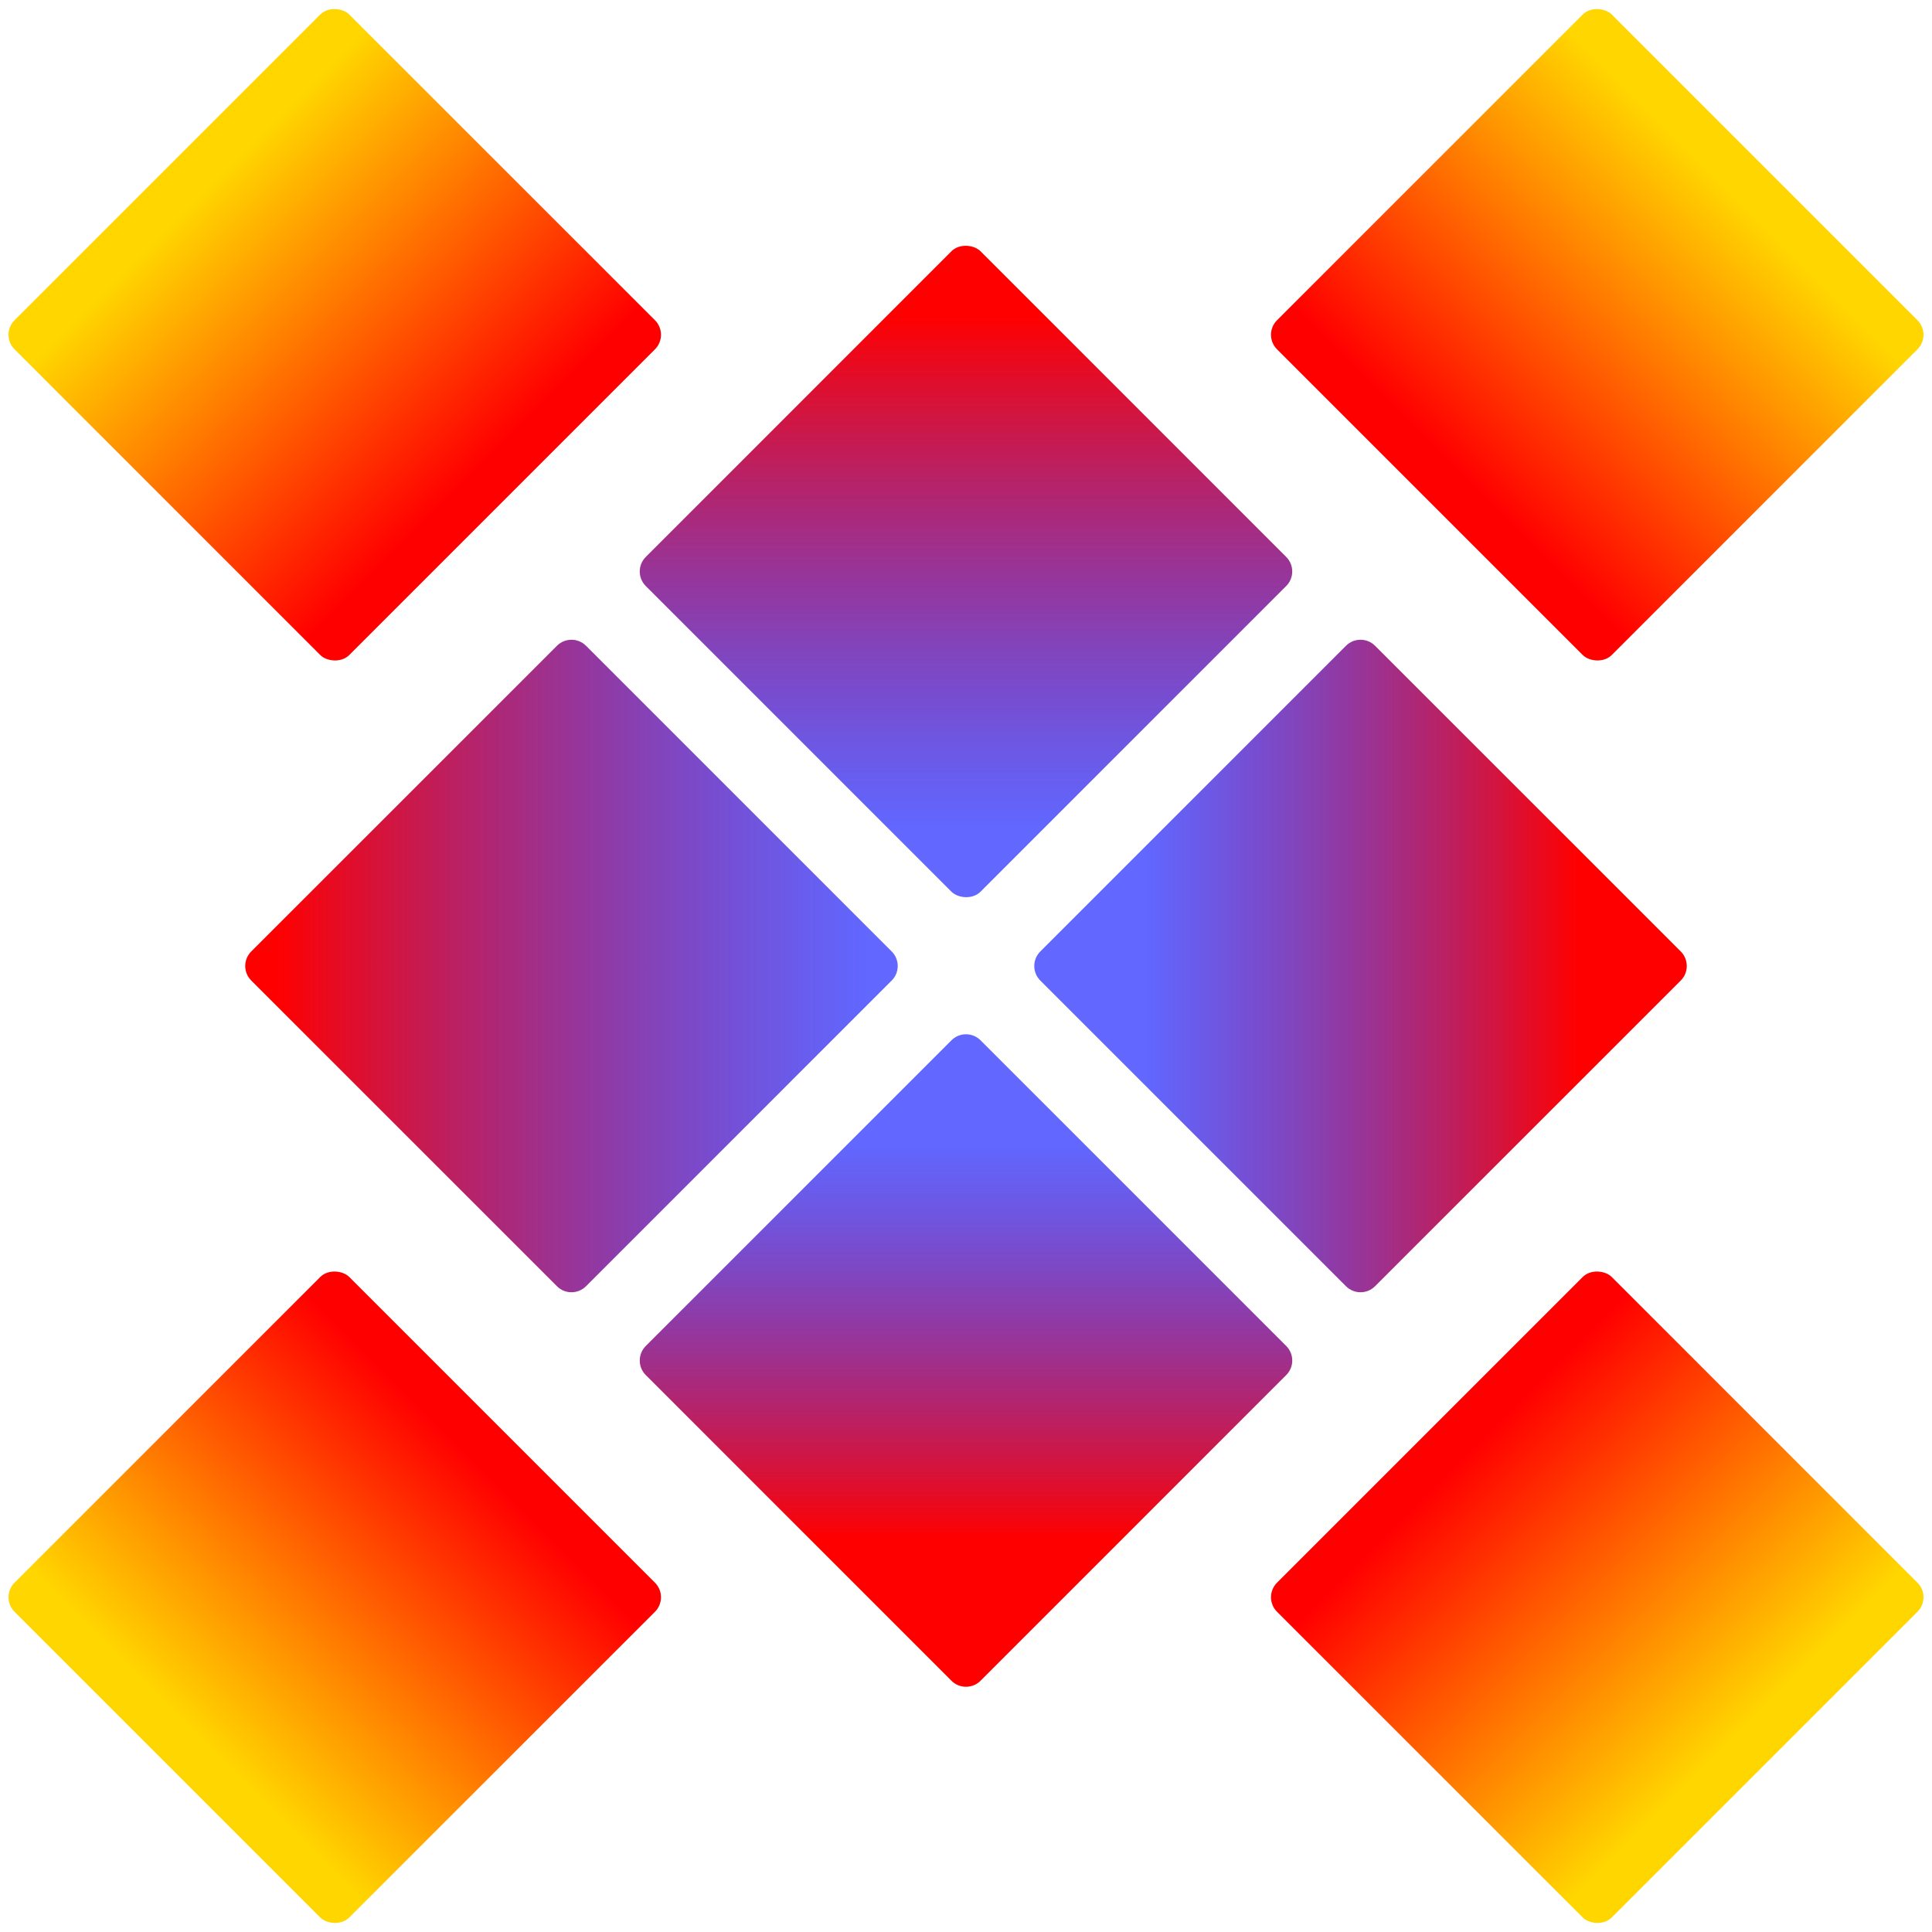 <svg width="94" height="94" viewBox="0 0 94 94" fill="none" xmlns="http://www.w3.org/2000/svg">
<path d="M12.224 47.707C11.834 47.317 11.834 46.683 12.224 46.293L27.098 31.419C27.488 31.029 28.121 31.029 28.512 31.419L43.385 46.293C43.776 46.683 43.776 47.317 43.385 47.707L28.512 62.581C28.121 62.971 27.488 62.971 27.098 62.581L12.224 47.707Z" fill="url(#paint0_linear_20_18)"/>
<rect x="61.425" y="16.288" width="23.034" height="23.034" rx="1" transform="rotate(-45 61.425 16.288)" fill="url(#paint1_linear_20_18)"/>
<rect y="16.288" width="23.034" height="23.034" rx="1" transform="rotate(-45 0 16.288)" fill="url(#paint2_linear_20_18)"/>
<rect y="77.712" width="23.034" height="23.034" rx="1" transform="rotate(-45 0 77.712)" fill="url(#paint3_linear_20_18)"/>
<rect x="61.425" y="77.712" width="23.034" height="23.034" rx="1" transform="rotate(-45 61.425 77.712)" fill="url(#paint4_linear_20_18)"/>
<rect x="30.712" y="27.805" width="23.034" height="23.034" rx="1" transform="rotate(-45 30.712 27.805)" fill="url(#paint5_linear_20_18)"/>
<path d="M50.615 47.707C50.224 47.317 50.224 46.683 50.615 46.293L65.488 31.419C65.879 31.029 66.512 31.029 66.902 31.419L81.776 46.293C82.166 46.683 82.166 47.317 81.776 47.707L66.902 62.581C66.512 62.971 65.879 62.971 65.488 62.581L50.615 47.707Z" fill="url(#paint6_linear_20_18)"/>
<path d="M31.419 66.902C31.029 66.512 31.029 65.879 31.419 65.488L46.293 50.615C46.683 50.224 47.317 50.224 47.707 50.615L62.581 65.488C62.971 65.879 62.971 66.512 62.581 66.902L47.707 81.776C47.317 82.166 46.683 82.166 46.293 81.776L31.419 66.902Z" fill="url(#paint7_linear_20_18)"/>
<defs>
<linearGradient id="paint0_linear_20_18" x1="42.23" y1="47.988" x2="13.437" y2="47.988" gradientUnits="userSpaceOnUse">
<stop stop-color="#000AFF" stop-opacity="0.62"/>
<stop offset="1" stop-color="#FF0000"/>
</linearGradient>
<linearGradient id="paint1_linear_20_18" x1="63.441" y1="27.845" x2="82.443" y2="27.845" gradientUnits="userSpaceOnUse">
<stop stop-color="#FF0000"/>
<stop offset="1" stop-color="#FFD600"/>
</linearGradient>
<linearGradient id="paint2_linear_20_18" x1="11.517" y1="18.344" x2="11.517" y2="37.346" gradientUnits="userSpaceOnUse">
<stop stop-color="#FFD600"/>
<stop offset="1" stop-color="#FF0000"/>
</linearGradient>
<linearGradient id="paint3_linear_20_18" x1="2.016" y1="89.269" x2="21.018" y2="89.269" gradientUnits="userSpaceOnUse">
<stop stop-color="#FFD600"/>
<stop offset="1" stop-color="#FF0000"/>
</linearGradient>
<linearGradient id="paint4_linear_20_18" x1="72.942" y1="98.77" x2="72.942" y2="79.768" gradientUnits="userSpaceOnUse">
<stop stop-color="#FFD600"/>
<stop offset="1" stop-color="#FF0000"/>
</linearGradient>
<linearGradient id="paint5_linear_20_18" x1="50.373" y1="29.861" x2="32.728" y2="47.506" gradientUnits="userSpaceOnUse">
<stop stop-color="#FF0000"/>
<stop offset="1" stop-color="#000AFF" stop-opacity="0.62"/>
</linearGradient>
<linearGradient id="paint6_linear_20_18" x1="76.781" y1="46.069" x2="55.666" y2="46.069" gradientUnits="userSpaceOnUse">
<stop stop-color="#FF0000"/>
<stop offset="1" stop-color="#000AFF" stop-opacity="0.62"/>
</linearGradient>
<linearGradient id="paint7_linear_20_18" x1="47.988" y1="74.861" x2="47.988" y2="55.666" gradientUnits="userSpaceOnUse">
<stop stop-color="#FF0000"/>
<stop offset="1" stop-color="#000AFF" stop-opacity="0.62"/>
</linearGradient>
</defs>
</svg>
